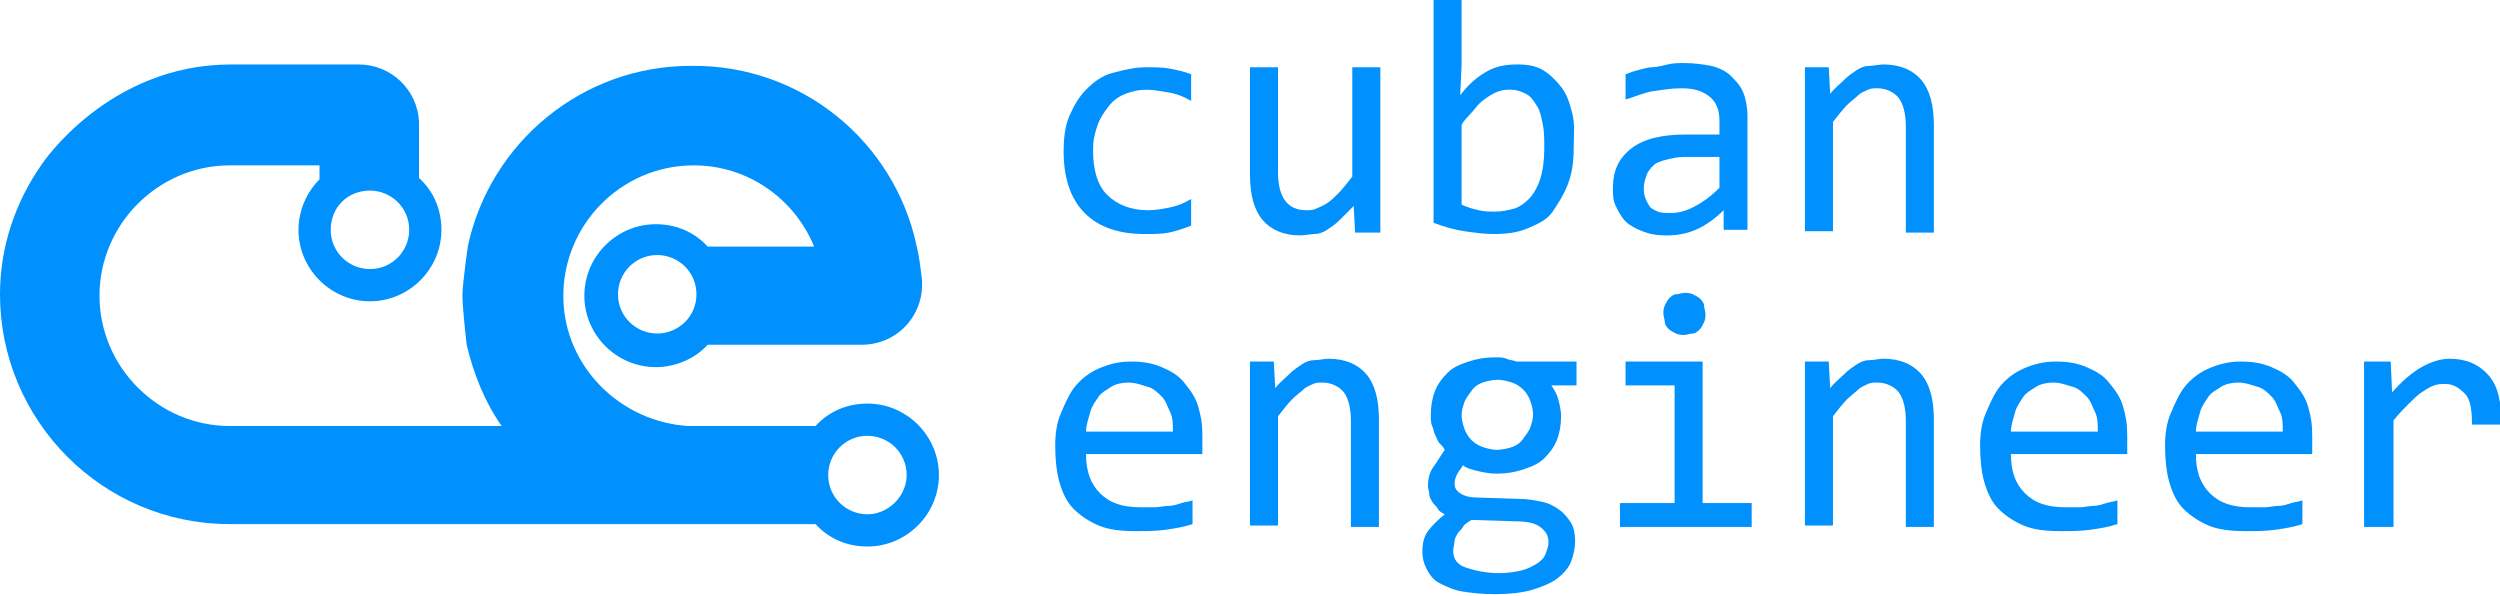 <?xml version="1.0" encoding="utf-8"?>
<!-- Generator: Adobe Illustrator 19.0.1, SVG Export Plug-In . SVG Version: 6.00 Build 0)  -->
<svg version="1.1" id="Layer_1" xmlns="http://www.w3.org/2000/svg" xmlns:xlink="http://www.w3.org/1999/xlink" x="0px" y="0px"
	 viewBox="0 0 178.4 42.5" enable-background="new 0 0 178.4 42.5" xml:space="preserve">
<g>
	<g>
		<path fill="#0091FF" d="M85,16.1c-0.5,0.2-1.1,0.4-1.6,0.5s-1.1,0.1-1.7,0.1c-1.9,0-3.3-0.5-4.3-1.5s-1.5-2.5-1.5-4.4
			c0-0.9,0.1-1.8,0.4-2.5s0.7-1.4,1.2-1.9s1.1-1,1.9-1.2s1.5-0.4,2.4-0.4c0.6,0,1.2,0,1.7,0.1s1,0.2,1.5,0.4v1.9
			c-0.5-0.3-1-0.5-1.6-0.6s-1.1-0.2-1.6-0.2c-0.5,0-1,0.1-1.5,0.3s-0.9,0.5-1.2,0.9s-0.6,0.8-0.8,1.4S78,10,78,10.7
			c0,1.4,0.3,2.5,1,3.2s1.7,1.1,2.9,1.1c0.6,0,1.1-0.1,1.6-0.2s1-0.3,1.5-0.6V16.1z"/>
		<path fill="#0091FF" d="M98.5,16.6h-1.8l-0.1-1.9c-0.4,0.4-0.7,0.7-1,1s-0.6,0.5-0.9,0.7s-0.6,0.3-0.9,0.3s-0.7,0.1-1,0.1
			c-1.2,0-2.1-0.4-2.7-1.1s-0.9-1.8-0.9-3.2V4.8h2v7.5c0,1.8,0.7,2.7,2,2.7c0.3,0,0.5,0,0.7-0.1s0.5-0.2,0.8-0.4s0.5-0.4,0.8-0.7
			s0.6-0.7,1-1.2V4.8h2V16.6z"/>
		<path fill="#0091FF" d="M112.3,10.5c0,1-0.1,1.8-0.4,2.6s-0.7,1.4-1.1,2s-1.1,0.9-1.8,1.2s-1.5,0.4-2.4,0.4
			c-0.7,0-1.4-0.1-2.1-0.2s-1.4-0.3-2.2-0.6V0h2v4.6l-0.1,2.2c0.6-0.8,1.2-1.3,1.9-1.7s1.4-0.5,2.2-0.5c0.7,0,1.3,0.1,1.8,0.4
			s0.9,0.7,1.3,1.2s0.6,1.1,0.8,1.9S112.3,9.6,112.3,10.5z M110.2,10.6c0-0.6,0-1.2-0.1-1.7s-0.2-1-0.4-1.3s-0.4-0.7-0.8-0.9
			s-0.7-0.3-1.1-0.3c-0.3,0-0.5,0-0.8,0.1s-0.5,0.2-0.8,0.4s-0.6,0.4-0.9,0.8s-0.7,0.7-1,1.2v5.7c0.4,0.2,0.8,0.3,1.2,0.4
			s0.8,0.1,1.2,0.1c0.5,0,0.9-0.1,1.3-0.2s0.8-0.4,1.1-0.7s0.6-0.8,0.8-1.4S110.2,11.4,110.2,10.6z"/>
		<path fill="#0091FF" d="M123,16.6l0-1.6c-0.6,0.6-1.3,1.1-2,1.4s-1.4,0.4-2.1,0.4c-0.7,0-1.2-0.1-1.7-0.3s-0.9-0.4-1.2-0.7
			s-0.5-0.7-0.7-1.1s-0.2-0.8-0.2-1.3c0-1.2,0.4-2.1,1.3-2.8s2.2-1,3.9-1h2.4v-1c0-0.7-0.2-1.3-0.7-1.7s-1.1-0.6-2-0.6
			c-0.7,0-1.3,0.1-2,0.2s-1.3,0.4-2,0.6V5.3c0.3-0.1,0.5-0.2,0.9-0.3s0.7-0.2,1-0.2s0.7-0.1,1.1-0.2s0.8-0.1,1.2-0.1
			c0.7,0,1.4,0.1,1.9,0.2s1.1,0.4,1.4,0.7s0.7,0.7,0.9,1.2s0.3,1.1,0.3,1.7v8.1H123z M122.8,11.2h-2.6c-0.5,0-0.9,0.1-1.3,0.2
			s-0.7,0.2-0.9,0.4s-0.4,0.4-0.5,0.7s-0.2,0.6-0.2,0.9c0,0.2,0,0.4,0.1,0.7s0.2,0.4,0.3,0.6s0.4,0.3,0.6,0.4s0.6,0.1,0.9,0.1
			c0.5,0,1-0.1,1.6-0.4s1.2-0.7,1.9-1.4V11.2z"/>
		<path fill="#0091FF" d="M128.7,4.8h1.8l0.1,1.9c0.3-0.4,0.7-0.7,1-1s0.6-0.5,0.9-0.7s0.6-0.3,0.9-0.3s0.7-0.1,1-0.1
			c1.2,0,2.1,0.4,2.7,1.1s0.9,1.8,0.9,3.2v7.7h-2V9c0-0.9-0.2-1.6-0.5-2s-0.9-0.7-1.5-0.7c-0.3,0-0.5,0-0.7,0.1s-0.5,0.2-0.7,0.4
			s-0.5,0.4-0.8,0.7s-0.6,0.7-1,1.2v7.8h-2V4.8z"/>
	</g>
	<g>
		<path fill="#0091FF" d="M85.8,31.1c0,0.3,0,0.5,0,0.7s0,0.4,0,0.6h-8.3c0,1.2,0.3,2.1,1,2.8s1.6,1,2.9,1c0.3,0,0.7,0,1,0
			s0.7-0.1,1-0.1s0.6-0.1,0.9-0.2s0.6-0.1,0.8-0.2v1.7c-0.6,0.2-1.2,0.3-1.9,0.4s-1.4,0.1-2.2,0.1c-1,0-1.9-0.1-2.6-0.4
			s-1.3-0.7-1.8-1.2s-0.8-1.2-1-1.9s-0.3-1.6-0.3-2.6c0-0.8,0.1-1.6,0.4-2.3s0.6-1.4,1-1.9s1-1,1.7-1.3s1.4-0.5,2.3-0.5
			c0.8,0,1.5,0.1,2.2,0.4s1.2,0.6,1.6,1.1s0.8,1,1,1.7S85.8,30.2,85.8,31.1z M83.7,30.8c0-0.5,0-1-0.2-1.4s-0.3-0.8-0.6-1.1
			s-0.6-0.6-1-0.7s-0.8-0.3-1.4-0.3c-0.4,0-0.9,0.1-1.2,0.3s-0.7,0.4-0.9,0.7s-0.5,0.7-0.6,1.1s-0.3,0.9-0.3,1.4H83.7z"/>
		<path fill="#0091FF" d="M89.1,25.8h1.8l0.1,1.9c0.3-0.4,0.7-0.7,1-1s0.6-0.5,0.9-0.7s0.6-0.3,0.9-0.3s0.7-0.1,1-0.1
			c1.2,0,2.1,0.4,2.7,1.1s0.9,1.8,0.9,3.2v7.7h-2V30c0-0.9-0.2-1.6-0.5-2s-0.9-0.7-1.5-0.7c-0.3,0-0.5,0-0.7,0.1s-0.5,0.2-0.7,0.4
			s-0.5,0.4-0.8,0.7s-0.6,0.7-1,1.2v7.8h-2V25.8z"/>
		<path fill="#0091FF" d="M110.7,27.5c0.2,0.3,0.4,0.6,0.5,1s0.2,0.8,0.2,1.2c0,0.6-0.1,1.2-0.3,1.7s-0.5,0.9-0.9,1.3
			s-0.9,0.6-1.5,0.8s-1.2,0.3-1.9,0.3c-0.5,0-1-0.1-1.4-0.2s-0.8-0.2-1-0.4c-0.1,0.2-0.3,0.4-0.4,0.6s-0.2,0.4-0.2,0.7
			c0,0.3,0.1,0.5,0.4,0.7s0.7,0.3,1.1,0.3l3.1,0.1c0.6,0,1.1,0.1,1.6,0.2s0.9,0.3,1.3,0.6s0.6,0.6,0.8,0.9s0.3,0.8,0.3,1.3
			c0,0.5-0.1,1-0.3,1.5s-0.6,0.9-1,1.2s-1.1,0.6-1.8,0.8s-1.6,0.3-2.6,0.3c-1,0-1.8-0.1-2.4-0.2s-1.2-0.4-1.6-0.6s-0.7-0.6-0.9-1
			s-0.3-0.8-0.3-1.2c0-0.6,0.1-1.1,0.4-1.5s0.7-0.8,1.2-1.2c-0.2-0.1-0.4-0.2-0.5-0.4s-0.3-0.3-0.4-0.5s-0.2-0.3-0.2-0.5
			s-0.1-0.4-0.1-0.6c0-0.5,0.1-1,0.4-1.4s0.5-0.8,0.8-1.2c-0.1-0.2-0.3-0.4-0.4-0.5s-0.2-0.4-0.3-0.6s-0.1-0.4-0.2-0.6
			s-0.1-0.5-0.1-0.8c0-0.6,0.1-1.2,0.3-1.7s0.5-0.9,0.9-1.3s0.9-0.6,1.5-0.8s1.2-0.3,1.9-0.3c0.3,0,0.6,0,0.8,0.1s0.5,0.1,0.7,0.2
			h4.3v1.7H110.7z M103.7,39.3c0,0.6,0.3,1,0.9,1.2s1.4,0.4,2.4,0.4c0.6,0,1.2-0.1,1.6-0.2s0.8-0.3,1.1-0.5s0.5-0.4,0.6-0.7
			s0.2-0.5,0.2-0.8c0-0.5-0.2-0.8-0.6-1.1s-1-0.4-1.8-0.4l-3.1-0.1c-0.3,0.2-0.5,0.3-0.6,0.5s-0.3,0.3-0.4,0.5s-0.2,0.3-0.2,0.5
			S103.7,39.1,103.7,39.3z M104.3,29.6c0,0.4,0.1,0.7,0.2,1s0.3,0.6,0.5,0.8s0.5,0.4,0.8,0.5s0.7,0.2,1,0.2c0.4,0,0.8-0.1,1.1-0.2
			s0.6-0.3,0.8-0.6s0.4-0.5,0.5-0.8s0.2-0.6,0.2-0.9c0-0.4-0.1-0.7-0.2-1s-0.3-0.6-0.5-0.8s-0.5-0.4-0.8-0.5s-0.7-0.2-1-0.2
			c-0.4,0-0.8,0.1-1.1,0.2s-0.6,0.3-0.8,0.6s-0.4,0.5-0.5,0.8S104.3,29.3,104.3,29.6z"/>
		<path fill="#0091FF" d="M119.5,27.5H116v-1.7h5.5v10.1h3.5v1.7h-9.4v-1.7h3.9V27.5z M120.2,20.9c0.2,0,0.4,0,0.6,0.1
			s0.4,0.2,0.5,0.3s0.3,0.3,0.3,0.5s0.1,0.4,0.1,0.6c0,0.2,0,0.4-0.1,0.6s-0.2,0.4-0.3,0.5s-0.3,0.3-0.5,0.3s-0.4,0.1-0.6,0.1
			s-0.4,0-0.6-0.1s-0.4-0.2-0.5-0.3s-0.3-0.3-0.3-0.5s-0.1-0.4-0.1-0.6c0-0.2,0-0.4,0.1-0.6s0.2-0.4,0.3-0.5s0.3-0.3,0.5-0.3
			S120,20.9,120.2,20.9z"/>
		<path fill="#0091FF" d="M128.7,25.8h1.8l0.1,1.9c0.3-0.4,0.7-0.7,1-1s0.6-0.5,0.9-0.7s0.6-0.3,0.9-0.3s0.7-0.1,1-0.1
			c1.2,0,2.1,0.4,2.7,1.1s0.9,1.8,0.9,3.2v7.7h-2V30c0-0.9-0.2-1.6-0.5-2s-0.9-0.7-1.5-0.7c-0.3,0-0.5,0-0.7,0.1s-0.5,0.2-0.7,0.4
			s-0.5,0.4-0.8,0.7s-0.6,0.7-1,1.2v7.8h-2V25.8z"/>
		<path fill="#0091FF" d="M151.8,31.1c0,0.3,0,0.5,0,0.7s0,0.4,0,0.6h-8.3c0,1.2,0.3,2.1,1,2.8s1.6,1,2.9,1c0.3,0,0.7,0,1,0
			s0.7-0.1,1-0.1s0.6-0.1,0.9-0.2s0.6-0.1,0.8-0.2v1.7c-0.6,0.2-1.2,0.3-1.9,0.4s-1.4,0.1-2.2,0.1c-1,0-1.9-0.1-2.6-0.4
			s-1.3-0.7-1.8-1.2s-0.8-1.2-1-1.9s-0.3-1.6-0.3-2.6c0-0.8,0.1-1.6,0.4-2.3s0.6-1.4,1-1.9s1-1,1.7-1.3s1.4-0.5,2.3-0.5
			c0.8,0,1.5,0.1,2.2,0.4s1.2,0.6,1.6,1.1s0.8,1,1,1.7S151.8,30.2,151.8,31.1z M149.7,30.8c0-0.5,0-1-0.2-1.4s-0.3-0.8-0.6-1.1
			s-0.6-0.6-1-0.7s-0.8-0.3-1.4-0.3c-0.4,0-0.9,0.1-1.2,0.3s-0.7,0.4-0.9,0.7s-0.5,0.7-0.6,1.1s-0.3,0.9-0.3,1.4H149.7z"/>
		<path fill="#0091FF" d="M165,31.1c0,0.3,0,0.5,0,0.7s0,0.4,0,0.6h-8.3c0,1.2,0.3,2.1,1,2.8s1.6,1,2.9,1c0.3,0,0.7,0,1,0
			s0.7-0.1,1-0.1s0.6-0.1,0.9-0.2s0.6-0.1,0.8-0.2v1.7c-0.6,0.2-1.2,0.3-1.9,0.4s-1.4,0.1-2.2,0.1c-1,0-1.9-0.1-2.6-0.4
			s-1.3-0.7-1.8-1.2s-0.8-1.2-1-1.9s-0.3-1.6-0.3-2.6c0-0.8,0.1-1.6,0.4-2.3s0.6-1.4,1-1.9s1-1,1.7-1.3s1.4-0.5,2.3-0.5
			c0.8,0,1.5,0.1,2.2,0.4s1.2,0.6,1.6,1.1s0.8,1,1,1.7S165,30.2,165,31.1z M162.9,30.8c0-0.5,0-1-0.2-1.4s-0.3-0.8-0.6-1.1
			s-0.6-0.6-1-0.7s-0.8-0.3-1.4-0.3c-0.4,0-0.9,0.1-1.2,0.3s-0.7,0.4-0.9,0.7s-0.5,0.7-0.6,1.1s-0.3,0.9-0.3,1.4H162.9z"/>
		<path fill="#0091FF" d="M168.7,25.8h1.9l0.1,2.2c0.7-0.8,1.4-1.4,2.1-1.8s1.4-0.6,2-0.6c1.2,0,2.1,0.4,2.8,1.2s0.9,2,0.9,3.5h-2.1
			c0-1-0.1-1.8-0.5-2.2s-0.8-0.7-1.4-0.7c-0.3,0-0.5,0-0.8,0.1s-0.6,0.3-0.9,0.5s-0.6,0.5-0.9,0.8s-0.7,0.7-1.1,1.2v7.6h-2.1V25.8z"
			/>
	</g>
	<path fill="#0091FF" d="M61.9,36.7c-1.5,0-2.8-1.2-2.8-2.8c0-1.5,1.2-2.8,2.8-2.8c1.5,0,2.8,1.2,2.8,2.8
		C64.7,35.4,63.4,36.7,61.9,36.7 M26.4,13.6c1.5,0,2.8,1.2,2.8,2.8c0,1.5-1.2,2.8-2.8,2.8c-1.5,0-2.8-1.2-2.8-2.8
		C23.6,14.8,24.8,13.6,26.4,13.6 M46.9,23.8c-1.5,0-2.8-1.2-2.8-2.8c0-1.5,1.2-2.8,2.8-2.8c1.5,0,2.8,1.2,2.8,2.8
		C49.7,22.6,48.4,23.8,46.9,23.8 M61.9,28.8c-1.5,0-2.8,0.6-3.7,1.6h-2.8c0,0,0,0,0,0h-6.3c-4.8-0.3-8.8-4.2-8.9-9.1
		c-0.1-5.2,4.1-9.5,9.3-9.5c3.9,0,7.2,2.4,8.6,5.8h-7.6c-0.9-1-2.2-1.6-3.7-1.6c-2.8,0-5.1,2.3-5.1,5.1s2.3,5.1,5.1,5.1
		c1.4,0,2.8-0.6,3.7-1.6h11c2.4,0,4.3-1.9,4.3-4.3c0-0.1,0-0.1,0-0.2c0,0,0-0.1,0-0.1c-0.1-0.8-0.2-1.7-0.4-2.5
		c-1.6-7.4-8.2-12.9-16.1-12.8c-7.8,0-14.3,5.5-15.9,12.8c0,0-0.4,2.7-0.4,3.6c0,0.9,0.3,3.5,0.3,3.5c0.5,2.1,1.3,4.1,2.5,5.8H16.4
		c-5.1,0-9.3-4.2-9.3-9.3s4.2-9.3,9.3-9.3h4.5h1.3h0.6v0.6v0.4c-0.9,0.9-1.5,2.2-1.5,3.6c0,2.8,2.3,5.1,5.1,5.1
		c2.8,0,5.1-2.3,5.1-5.1c0-1.5-0.6-2.8-1.6-3.7V9v0v0c0-0.1,0-0.1,0-0.2c0,0,0-0.1,0-0.1c-0.1-2.3-2-4.1-4.3-4.1h-2.7h-1.9h-4.5
		c-8.8,0-13.5,7.1-13.5,7.1C1.1,14.4,0,17.6,0,21c0,9,7.3,16.4,16.4,16.4H49c0.2,0,0.4,0,0.6,0h8.6c0.9,1,2.2,1.6,3.7,1.6
		c2.8,0,5.1-2.3,5.1-5.1C67,31.1,64.7,28.8,61.9,28.8"/>
</g>
</svg>

